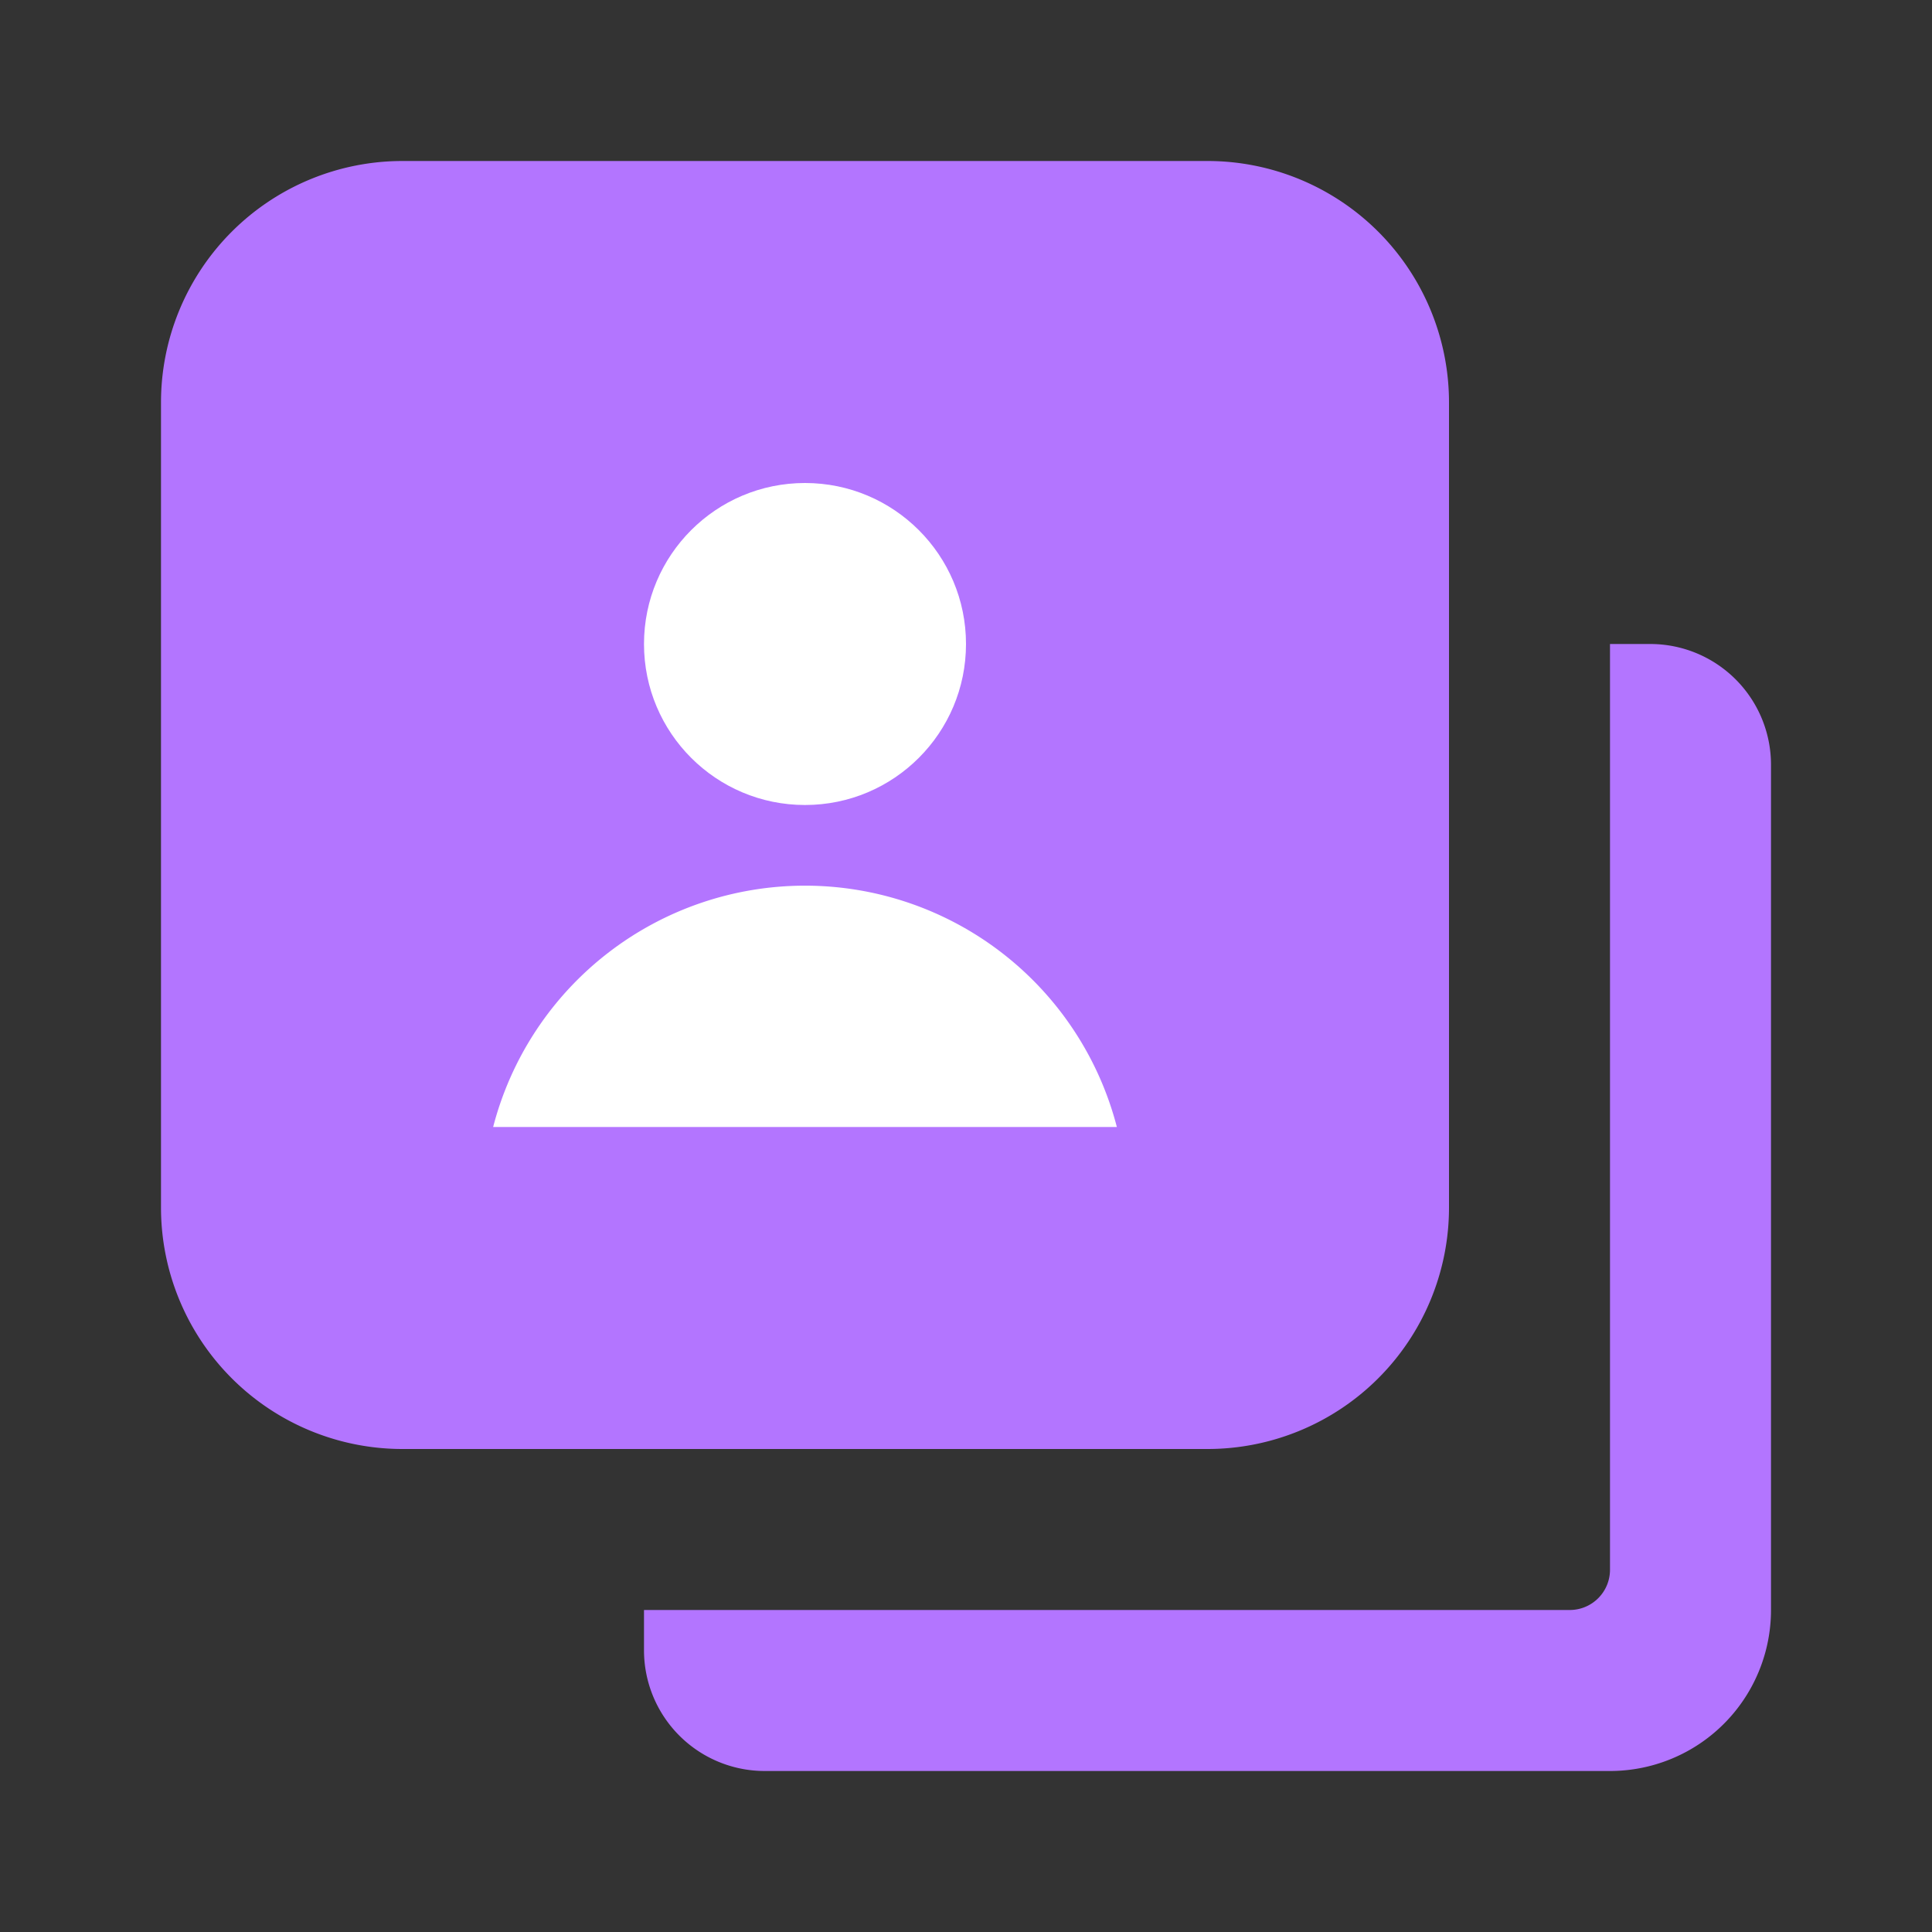 <svg height="24" viewBox="0 0 24 24" width="24" xmlns="http://www.w3.org/2000/svg"><rect x="0" y="0" width="24" height="24" fill="#333333" stroke="none"/><g fill="none" fill-rule="evenodd"><path d="m5 2a3 3 0 0 0 -3 3v10a3 3 0 0 0 3 3h10a3 3 0 0 0 3-3v-10a3 3 0 0 0 -3-3z" fill="#b375ff" fill-rule="nonzero"/><path d="m20 22h-10.5a1.5 1.5 0 0 1 -1.5-1.5v-.5h11.5a.5.5 0 0 0 .5-.5v-11.5h.5a1.5 1.5 0 0 1 1.5 1.5v10.5a2 2 0 0 1 -2 2z" fill="#b375ff"/><g fill="#fff" transform="translate(6.126 6)"><circle cx="3.874" cy="2" r="2"/><path d="m0 8a4.002 4.002 0 0 1 7.748 0z"/></g></g></svg>